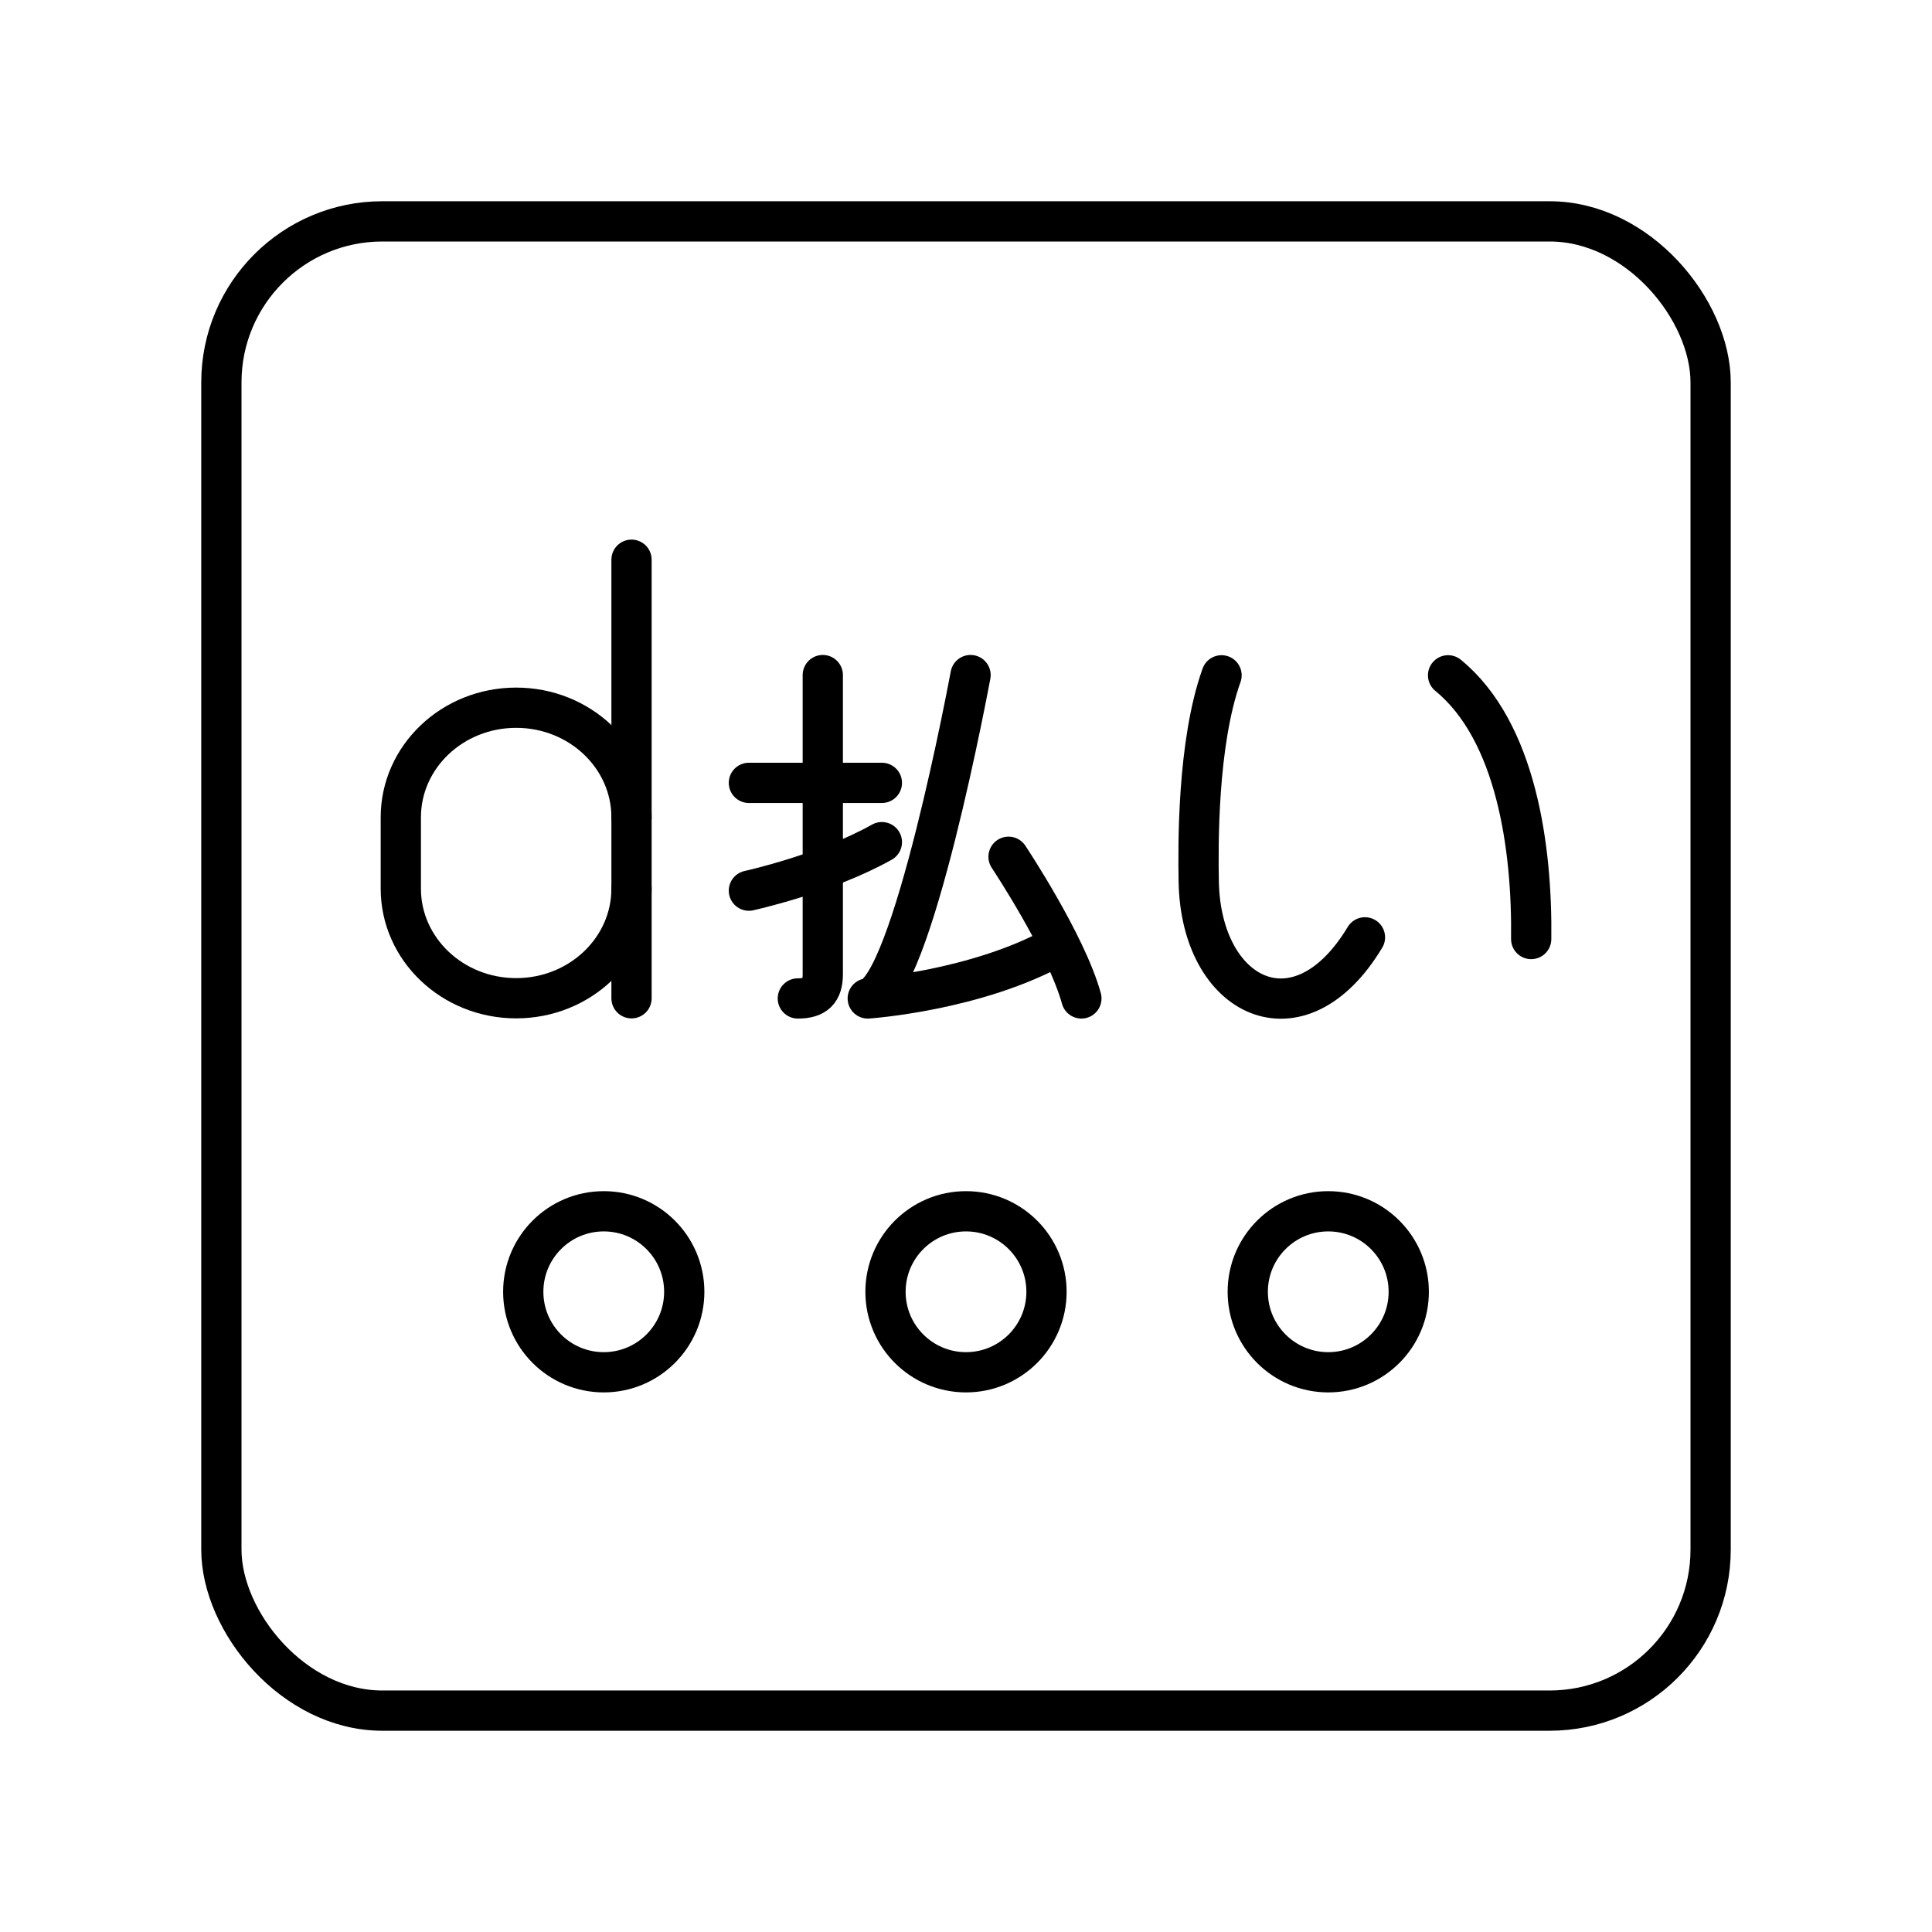 <?xml version="1.0" encoding="UTF-8"?><svg id="a" xmlns="http://www.w3.org/2000/svg" viewBox="0 0 48 48"><defs><style>.b{fill:none;stroke:#000;stroke-linecap:round;stroke-linejoin:round;}</style></defs><rect class="b" x="5.5" y="5.5" width="37" height="37" rx="4" ry="4"/><circle class="b" cx="24" cy="32.094" r="2"/><circle class="b" cx="15" cy="32.094" r="2"/><circle class="b" cx="33" cy="32.094" r="2"/><path class="b" d="M15.69,20.307c0-1.504-1.283-2.724-2.866-2.724s-2.866,1.22-2.866,2.724v1.77c0,1.504,1.283,2.724,2.866,2.724s2.866-1.22,2.866-2.724"/><line class="b" x1="15.69" y1="24.802" x2="15.69" y2="13.906"/><path class="b" d="M20.442,16.772v7.431c0,.426-.184.603-.62.603"/><path class="b" d="M18.606,19.45h3.304"/><path class="b" d="M18.606,22.128s1.897-.415,3.304-1.205"/><path class="b" d="M24.113,16.772s-1.46,7.895-2.554,8.034c0,0,2.704-.182,4.729-1.319"/><path class="b" d="M25.057,21.286s1.433,2.153,1.81,3.52"/><path class="b" d="M35.977,16.778c1.698,1.389,2.093,4.297,2.065,6.552"/><path class="b" d="M30.349,16.778c-.606,1.692-.582,4.263-.567,5.121.05,2.906,2.499,4.104,4.13,1.389"/></svg>